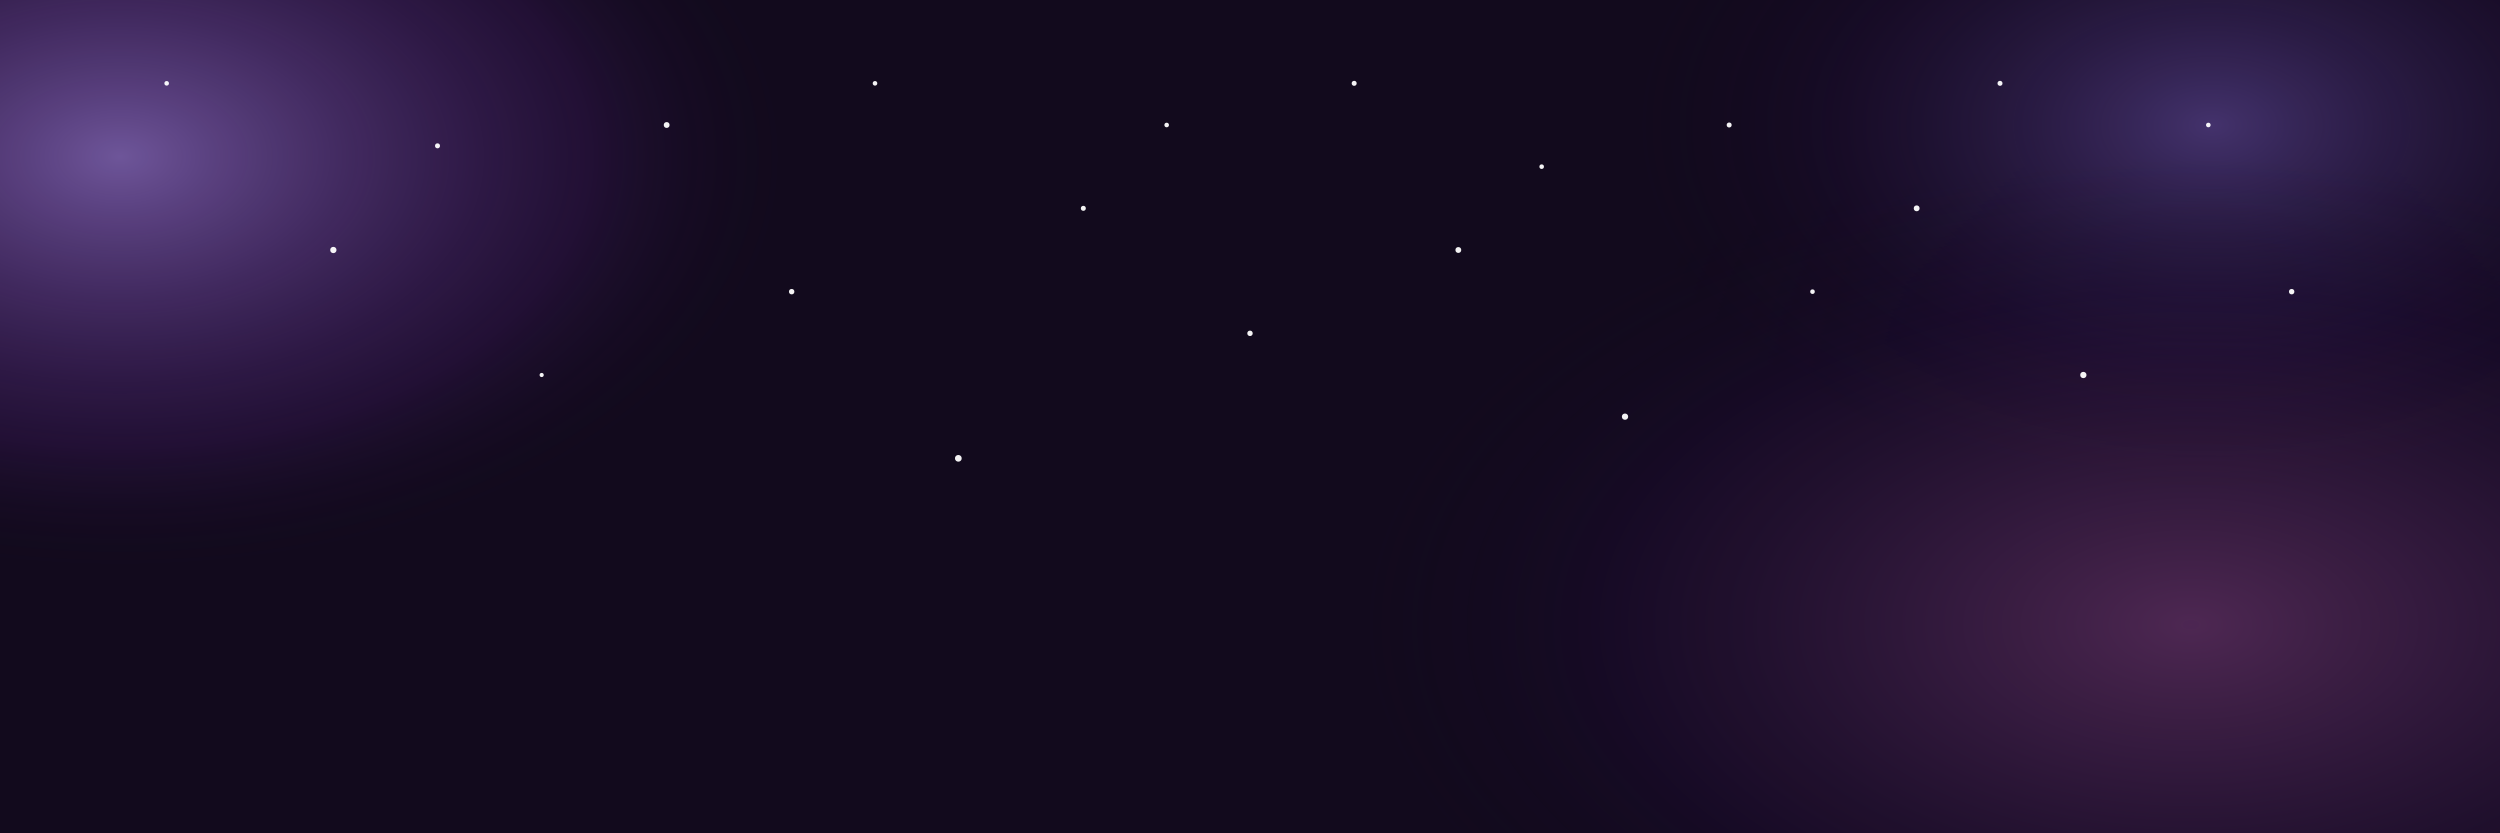 <svg xmlns="http://www.w3.org/2000/svg" width="1200" height="400" viewBox="0 0 1200 400">
  <defs>
    <filter id="blur8" x="-20%" y="-20%" width="140%" height="140%">
      <feGaussianBlur stdDeviation="18"/>
    </filter>
    <radialGradient id="nebula1" cx="20%" cy="35%" r="40%">
      <stop offset="0%" stop-color="#b992ff" stop-opacity="0.55"/>
      <stop offset="70%" stop-color="#692b9e" stop-opacity="0.18"/>
      <stop offset="100%" stop-color="#120a1d" stop-opacity="0"/>
    </radialGradient>
    <radialGradient id="nebula2" cx="78%" cy="60%" r="45%">
      <stop offset="0%" stop-color="#ff7ef2" stop-opacity="0.25"/>
      <stop offset="70%" stop-color="#2a0e4a" stop-opacity="0.18"/>
      <stop offset="100%" stop-color="#120a1d" stop-opacity="0"/>
    </radialGradient>
    <radialGradient id="nebula3" cx="70%" cy="22%" r="35%">
      <stop offset="0%" stop-color="#9f7bff" stop-opacity="0.35"/>
      <stop offset="70%" stop-color="#2a0e4a" stop-opacity="0.14"/>
      <stop offset="100%" stop-color="#120a1d" stop-opacity="0"/>
    </radialGradient>
  </defs>
  <rect width="1200" height="400" fill="#120a1d"/>
  <g filter="url(#blur8)">
    <rect x="-100" y="-100" width="800" height="500" fill="url(#nebula1)"/>
    <rect x="500" y="-50" width="800" height="500" fill="url(#nebula3)"/>
    <rect x="350" y="0" width="900" height="500" fill="url(#nebula2)"/>
  </g>
  <g opacity="0.95">
    <circle cx="80" cy="40" r="1.1" fill="#fff"/>
    <circle cx="160" cy="120" r="1.5" fill="#fff"/>
    <circle cx="210" cy="70" r="1.2" fill="#fff"/>
    <circle cx="260" cy="180" r="1" fill="#fff"/>
    <circle cx="320" cy="60" r="1.4" fill="#fff"/>
    <circle cx="380" cy="140" r="1.3" fill="#fff"/>
    <circle cx="420" cy="40" r="1.1" fill="#fff"/>
    <circle cx="460" cy="220" r="1.6" fill="#fff"/>
    <circle cx="520" cy="100" r="1.2" fill="#fff"/>
    <circle cx="560" cy="60" r="1.1" fill="#fff"/>
    <circle cx="600" cy="160" r="1.3" fill="#fff"/>
    <circle cx="650" cy="40" r="1.2" fill="#fff"/>
    <circle cx="700" cy="120" r="1.4" fill="#fff"/>
    <circle cx="740" cy="80" r="1.1" fill="#fff"/>
    <circle cx="780" cy="200" r="1.5" fill="#fff"/>
    <circle cx="830" cy="60" r="1.2" fill="#fff"/>
    <circle cx="870" cy="140" r="1.1" fill="#fff"/>
    <circle cx="920" cy="100" r="1.4" fill="#fff"/>
    <circle cx="960" cy="40" r="1.2" fill="#fff"/>
    <circle cx="1000" cy="180" r="1.5" fill="#fff"/>
    <circle cx="1060" cy="60" r="1.1" fill="#fff"/>
    <circle cx="1100" cy="140" r="1.3" fill="#fff"/>
  </g>
</svg>

